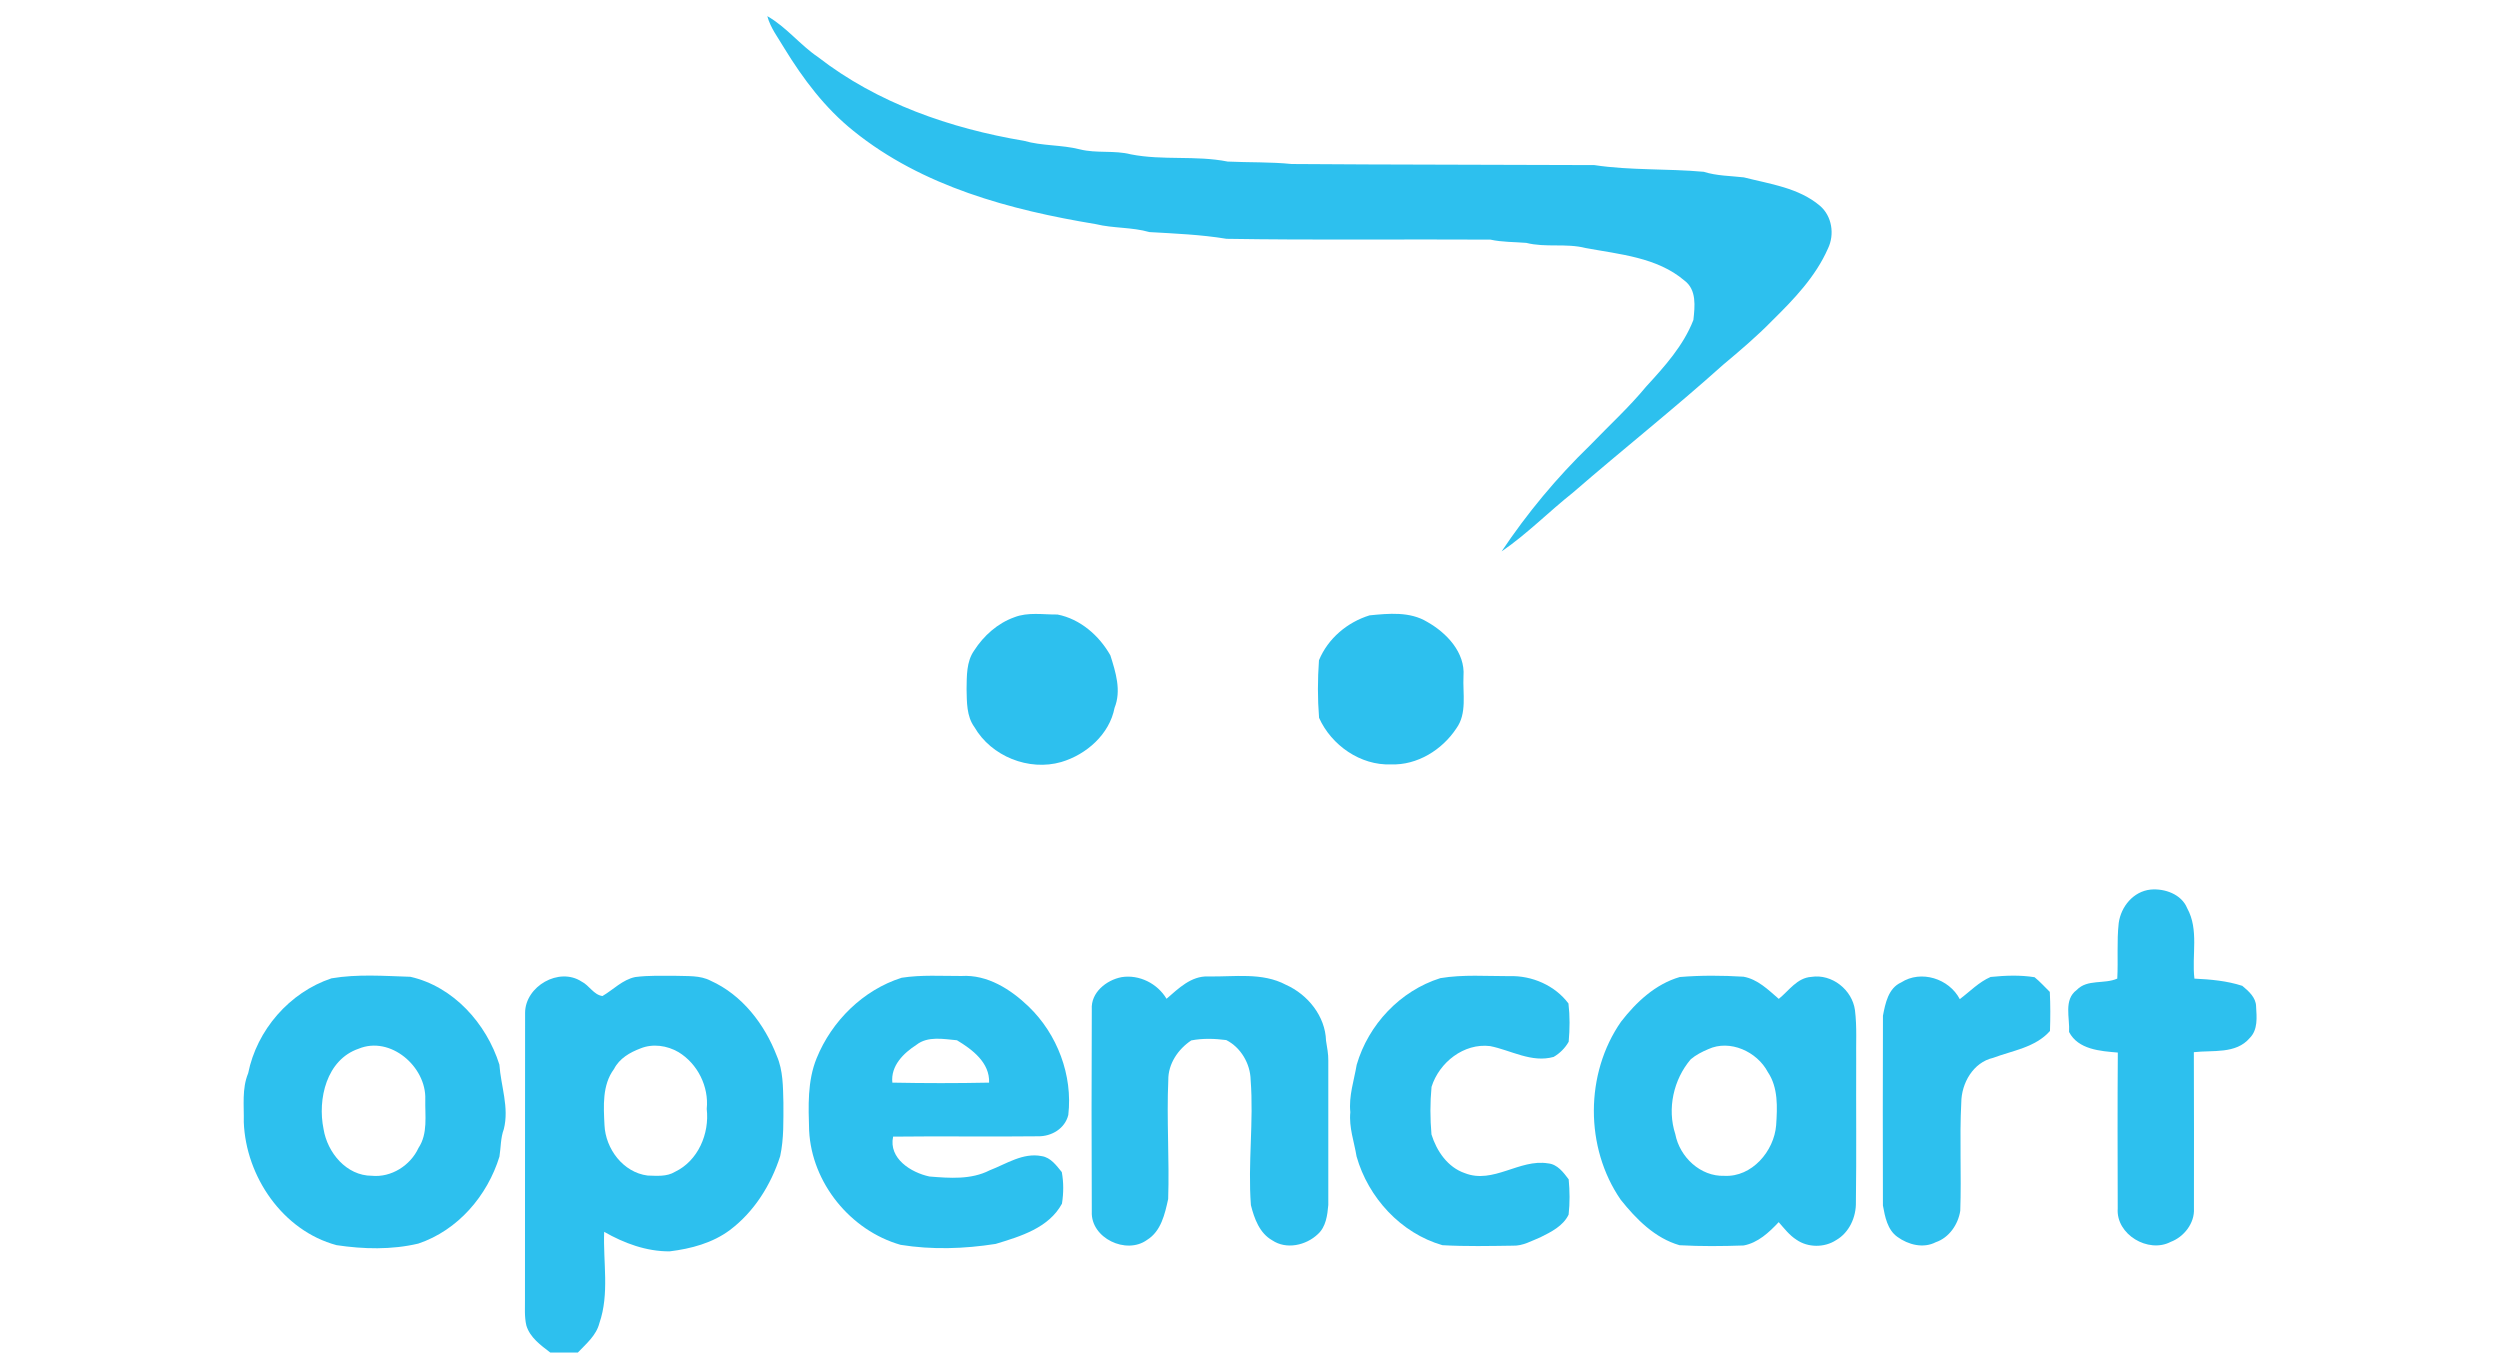 <?xml version="1.0" encoding="UTF-8" ?>
<!DOCTYPE svg PUBLIC "-//W3C//DTD SVG 1.1//EN" "http://www.w3.org/Graphics/SVG/1.1/DTD/svg11.dtd">
<svg viewBox="0 0 780 422" version="1.1" xmlns="http://www.w3.org/2000/svg">
<g id="#2dc0eeff">
<path fill="#2dc0ee" opacity="1.00" d=" M 239.40 5.04 C 245.34 8.41 249.58 13.99 255.21 17.80 C 273.77 32.20 296.51 40.07 319.46 43.93 C 325.18 45.57 331.18 45.14 336.92 46.60 C 342.15 47.91 347.63 46.82 352.84 48.16 C 362.82 50.12 373.09 48.43 383.04 50.41 C 389.68 50.72 396.36 50.50 402.99 51.17 C 434.47 51.41 465.95 51.36 497.43 51.51 C 508.71 53.21 520.22 52.57 531.57 53.60 C 535.62 54.89 539.90 54.86 544.08 55.34 C 552.22 57.41 561.16 58.57 567.81 64.19 C 571.60 67.42 572.45 73.16 570.32 77.55 C 566.47 86.32 559.71 93.36 552.97 99.99 C 548.18 104.91 542.93 109.35 537.67 113.76 C 522.38 127.48 506.27 140.24 490.75 153.70 C 483.21 159.68 476.46 166.59 468.50 172.04 C 476.49 160.11 485.70 149.00 496.03 139.00 C 501.92 132.88 508.21 127.14 513.63 120.58 C 519.36 114.34 525.23 107.84 528.34 99.83 C 528.79 95.58 529.42 90.43 525.54 87.53 C 517.01 80.26 505.26 79.35 494.69 77.38 C 488.63 75.83 482.27 77.31 476.21 75.78 C 472.47 75.47 468.69 75.57 465.00 74.76 C 437.56 74.60 410.11 74.96 382.68 74.51 C 374.73 73.20 366.65 72.87 358.62 72.41 C 353.16 70.84 347.38 71.27 341.90 69.93 C 315.23 65.52 287.75 58.19 266.29 40.85 C 257.45 33.79 250.58 24.64 244.70 15.04 C 242.80 11.79 240.39 8.75 239.40 5.04 Z" />
<path fill="#2dc0ee" opacity="1.00" d=" M 316.46 192.59 C 320.73 190.91 325.46 191.78 329.94 191.73 C 337.02 193.12 342.95 198.29 346.44 204.48 C 348.09 209.72 349.92 215.46 347.74 220.85 C 346.16 229.10 338.96 235.43 331.12 237.75 C 321.01 240.67 309.27 235.98 304.01 226.84 C 301.53 223.43 301.67 219.01 301.57 215.00 C 301.65 210.92 301.48 206.45 303.94 202.96 C 306.91 198.34 311.24 194.46 316.46 192.59 Z" />
<path fill="#2dc0ee" opacity="1.00" d=" M 427.31 191.99 C 433.29 191.40 439.90 190.75 445.29 194.03 C 451.33 197.43 457.19 203.57 456.61 210.99 C 456.34 216.40 457.78 222.57 454.38 227.26 C 449.96 233.96 442.17 238.80 434.00 238.49 C 424.49 238.88 415.39 232.53 411.55 223.96 C 411.07 217.99 411.09 211.97 411.52 206.00 C 414.31 199.22 420.36 194.13 427.31 191.99 Z" />
<path fill="#2dc0ee" opacity="1.00" d=" M 661.04 287.99 C 661.74 282.84 665.62 278.11 670.98 277.55 C 675.37 277.14 680.63 278.99 682.40 283.36 C 686.13 290.10 683.79 298.03 684.66 305.33 C 689.68 305.57 694.79 306.01 699.59 307.58 C 701.56 309.21 703.85 311.21 703.90 313.98 C 704.09 317.36 704.53 321.26 701.90 323.88 C 697.61 328.93 690.35 327.60 684.48 328.28 C 684.56 344.54 684.51 360.81 684.51 377.07 C 684.77 381.60 681.42 385.91 677.25 387.47 C 670.26 391.13 660.15 385.15 660.73 377.06 C 660.69 360.84 660.64 344.62 660.76 328.40 C 655.31 327.94 648.41 327.48 645.55 321.98 C 645.83 317.60 643.78 311.91 647.95 308.86 C 651.25 305.41 656.52 307.14 660.59 305.32 C 660.90 299.55 660.40 293.74 661.04 287.99 Z" />
<path fill="#2dc0ee" opacity="1.00" d=" M 103.42 305.24 C 111.50 303.86 119.86 304.50 128.04 304.76 C 141.47 307.81 151.75 319.30 155.81 332.16 C 156.27 338.89 158.91 345.52 157.19 352.30 C 156.17 355.04 156.28 357.99 155.83 360.85 C 152.07 373.09 142.84 383.87 130.51 388.00 C 122.18 389.97 113.44 389.75 105.01 388.49 C 88.20 383.98 76.70 367.05 76.06 350.09 C 76.17 345.00 75.43 339.68 77.43 334.85 C 80.13 321.37 90.32 309.61 103.42 305.24 M 111.89 327.20 C 101.87 330.62 99.03 342.92 100.95 352.28 C 102.15 359.64 108.10 366.83 116.00 366.84 C 122.06 367.44 128.06 363.63 130.57 358.16 C 133.57 353.64 132.57 348.07 132.69 342.96 C 133.02 332.82 121.83 323.09 111.89 327.20 Z" />
<path fill="#2dc0ee" opacity="1.00" d=" M 163.83 315.96 C 163.89 307.73 174.41 301.64 181.44 306.24 C 183.84 307.42 185.23 310.40 187.97 310.76 C 191.36 308.78 194.23 305.66 198.19 304.84 C 202.43 304.29 206.73 304.46 210.99 304.46 C 214.59 304.60 218.41 304.26 221.71 305.98 C 231.56 310.41 238.55 319.54 242.36 329.44 C 244.35 334.01 244.29 339.11 244.42 344.01 C 244.41 349.58 244.60 355.23 243.42 360.71 C 240.56 369.65 235.32 378.05 227.76 383.75 C 222.33 387.82 215.58 389.61 208.95 390.42 C 201.70 390.48 194.72 387.89 188.50 384.33 C 188.14 393.81 190.19 403.63 187.01 412.81 C 186.05 416.66 182.89 419.25 180.28 422.00 L 171.70 422.00 C 168.73 419.72 165.38 417.34 164.23 413.58 C 163.56 410.78 163.83 407.86 163.79 405.01 C 163.85 375.33 163.76 345.64 163.83 315.96 M 199.85 327.10 C 196.53 328.35 193.26 330.23 191.59 333.50 C 187.85 338.52 188.31 345.11 188.60 351.03 C 188.93 358.44 194.43 365.80 202.04 366.77 C 204.90 366.85 208.03 367.18 210.59 365.61 C 217.80 362.18 221.40 353.70 220.50 345.99 C 221.22 339.03 217.66 331.88 211.69 328.26 C 208.16 326.20 203.67 325.54 199.85 327.10 Z" />
<path fill="#2dc0ee" opacity="1.00" d=" M 281.31 305.06 C 287.47 304.10 293.77 304.53 299.98 304.51 C 308.06 304.01 315.35 308.67 320.95 314.06 C 329.89 322.68 334.74 335.49 333.31 347.86 C 332.28 352.11 328.09 354.60 323.87 354.52 C 308.80 354.70 293.72 354.44 278.65 354.63 C 277.19 361.45 284.27 365.86 289.99 367.07 C 296.25 367.58 302.98 368.11 308.77 365.14 C 313.98 363.15 319.17 359.54 325.01 360.71 C 327.84 361.14 329.59 363.63 331.28 365.69 C 331.88 368.92 331.85 372.30 331.33 375.55 C 327.22 383.13 318.35 385.76 310.65 388.10 C 300.86 389.64 290.81 389.97 280.99 388.39 C 265.35 383.94 253.24 369.04 252.45 352.74 C 252.22 345.17 251.87 337.29 254.80 330.14 C 259.52 318.54 269.30 308.87 281.31 305.06 M 285.96 325.96 C 281.90 328.59 277.87 332.50 278.41 337.78 C 288.47 337.98 298.54 337.99 308.60 337.78 C 308.84 331.55 303.38 327.45 298.57 324.56 C 294.43 324.19 289.50 323.19 285.96 325.96 Z" />
<path fill="#2dc0ee" opacity="1.00" d=" M 340.64 314.93 C 340.30 309.67 345.18 305.78 349.93 304.87 C 355.45 303.99 361.12 306.85 363.96 311.62 C 367.68 308.41 371.62 304.46 376.94 304.65 C 385.04 304.82 393.78 303.28 401.24 307.27 C 408.05 310.31 413.50 317.07 413.72 324.69 C 414.04 326.76 414.47 328.82 414.43 330.94 C 414.42 345.94 414.44 360.95 414.43 375.96 C 414.15 379.16 413.69 382.80 411.16 385.06 C 407.48 388.56 401.34 389.95 396.94 386.98 C 392.96 384.74 391.33 380.17 390.28 376.00 C 389.30 363.00 391.20 349.95 390.20 336.95 C 390.11 331.88 387.13 326.79 382.59 324.50 C 378.99 324.04 375.24 323.91 371.67 324.61 C 367.57 327.34 364.46 331.90 364.51 336.95 C 363.96 349.33 364.88 361.72 364.47 374.10 C 363.44 378.76 362.27 384.14 357.88 386.85 C 351.40 391.57 340.28 386.28 340.64 378.06 C 340.55 357.02 340.54 335.97 340.64 314.93 Z" />
<path fill="#2dc0ee" opacity="1.00" d=" M 449.39 305.18 C 456.50 303.99 463.81 304.58 471.00 304.56 C 477.96 304.33 485.16 307.46 489.36 313.09 C 489.83 317.04 489.78 321.06 489.43 325.02 C 488.36 326.95 486.64 328.67 484.73 329.76 C 477.84 331.68 471.46 327.68 464.91 326.38 C 456.73 325.39 449.03 331.47 446.64 339.10 C 446.17 344.02 446.19 349.01 446.62 353.95 C 448.24 359.13 451.66 364.20 457.05 366.03 C 465.89 369.51 474.09 361.51 482.97 362.97 C 485.90 363.22 487.80 365.79 489.43 367.96 C 489.77 371.60 489.82 375.30 489.41 378.95 C 487.73 382.49 483.95 384.38 480.59 386.04 C 477.84 387.15 475.13 388.75 472.07 388.65 C 464.73 388.75 457.36 388.92 450.03 388.50 C 437.07 384.76 426.89 373.67 423.25 360.81 C 422.50 356.21 420.83 351.75 421.30 347.01 C 420.78 341.93 422.46 337.13 423.29 332.20 C 426.95 319.66 436.86 309.12 449.39 305.18 Z" />
<path fill="#2dc0ee" opacity="1.00" d=" M 505.77 318.76 C 510.51 312.65 516.49 307.03 524.09 304.83 C 530.69 304.28 537.36 304.33 543.97 304.73 C 548.38 305.51 551.71 308.83 554.98 311.65 C 558.15 309.10 560.68 305.08 565.13 304.79 C 571.56 303.77 577.90 308.82 578.75 315.18 C 579.40 320.42 579.04 325.72 579.13 331.00 C 579.07 345.69 579.24 360.39 579.04 375.08 C 579.14 379.72 576.97 384.58 572.85 386.93 C 569.22 389.30 564.09 389.29 560.52 386.81 C 558.29 385.40 556.68 383.26 554.95 381.31 C 551.95 384.51 548.46 387.77 544.02 388.59 C 537.35 388.82 530.67 388.89 524.02 388.51 C 516.34 386.31 510.50 380.38 505.65 374.30 C 494.46 358.06 494.49 334.95 505.77 318.76 M 532.97 327.34 C 531.03 328.16 529.12 329.13 527.51 330.50 C 522.13 336.80 520.11 345.92 522.69 353.84 C 524.06 360.99 530.53 367.12 538.00 366.86 C 546.58 367.31 553.53 359.17 554.16 351.05 C 554.53 345.47 554.83 339.32 551.56 334.48 C 548.21 328.11 539.74 324.21 532.97 327.34 Z" />
<path fill="#2dc0ee" opacity="1.00" d=" M 593.16 306.52 C 599.36 302.53 608.12 305.33 611.45 311.73 C 614.61 309.36 617.39 306.41 621.07 304.81 C 625.61 304.35 630.26 304.17 634.78 304.89 C 636.50 306.27 637.96 307.94 639.54 309.47 C 639.74 313.53 639.73 317.60 639.59 321.67 C 635.04 326.81 627.97 327.76 621.85 330.05 C 615.64 331.47 611.97 337.94 611.92 343.99 C 611.34 355.24 612.00 366.52 611.60 377.78 C 610.94 382.02 608.14 386.15 603.96 387.57 C 600.05 389.59 595.38 388.37 591.99 385.91 C 588.87 383.70 588.11 379.61 587.47 376.11 C 587.43 356.37 587.41 336.63 587.48 316.90 C 588.23 313.02 589.14 308.33 593.16 306.52 Z" />
</g>
</svg>
